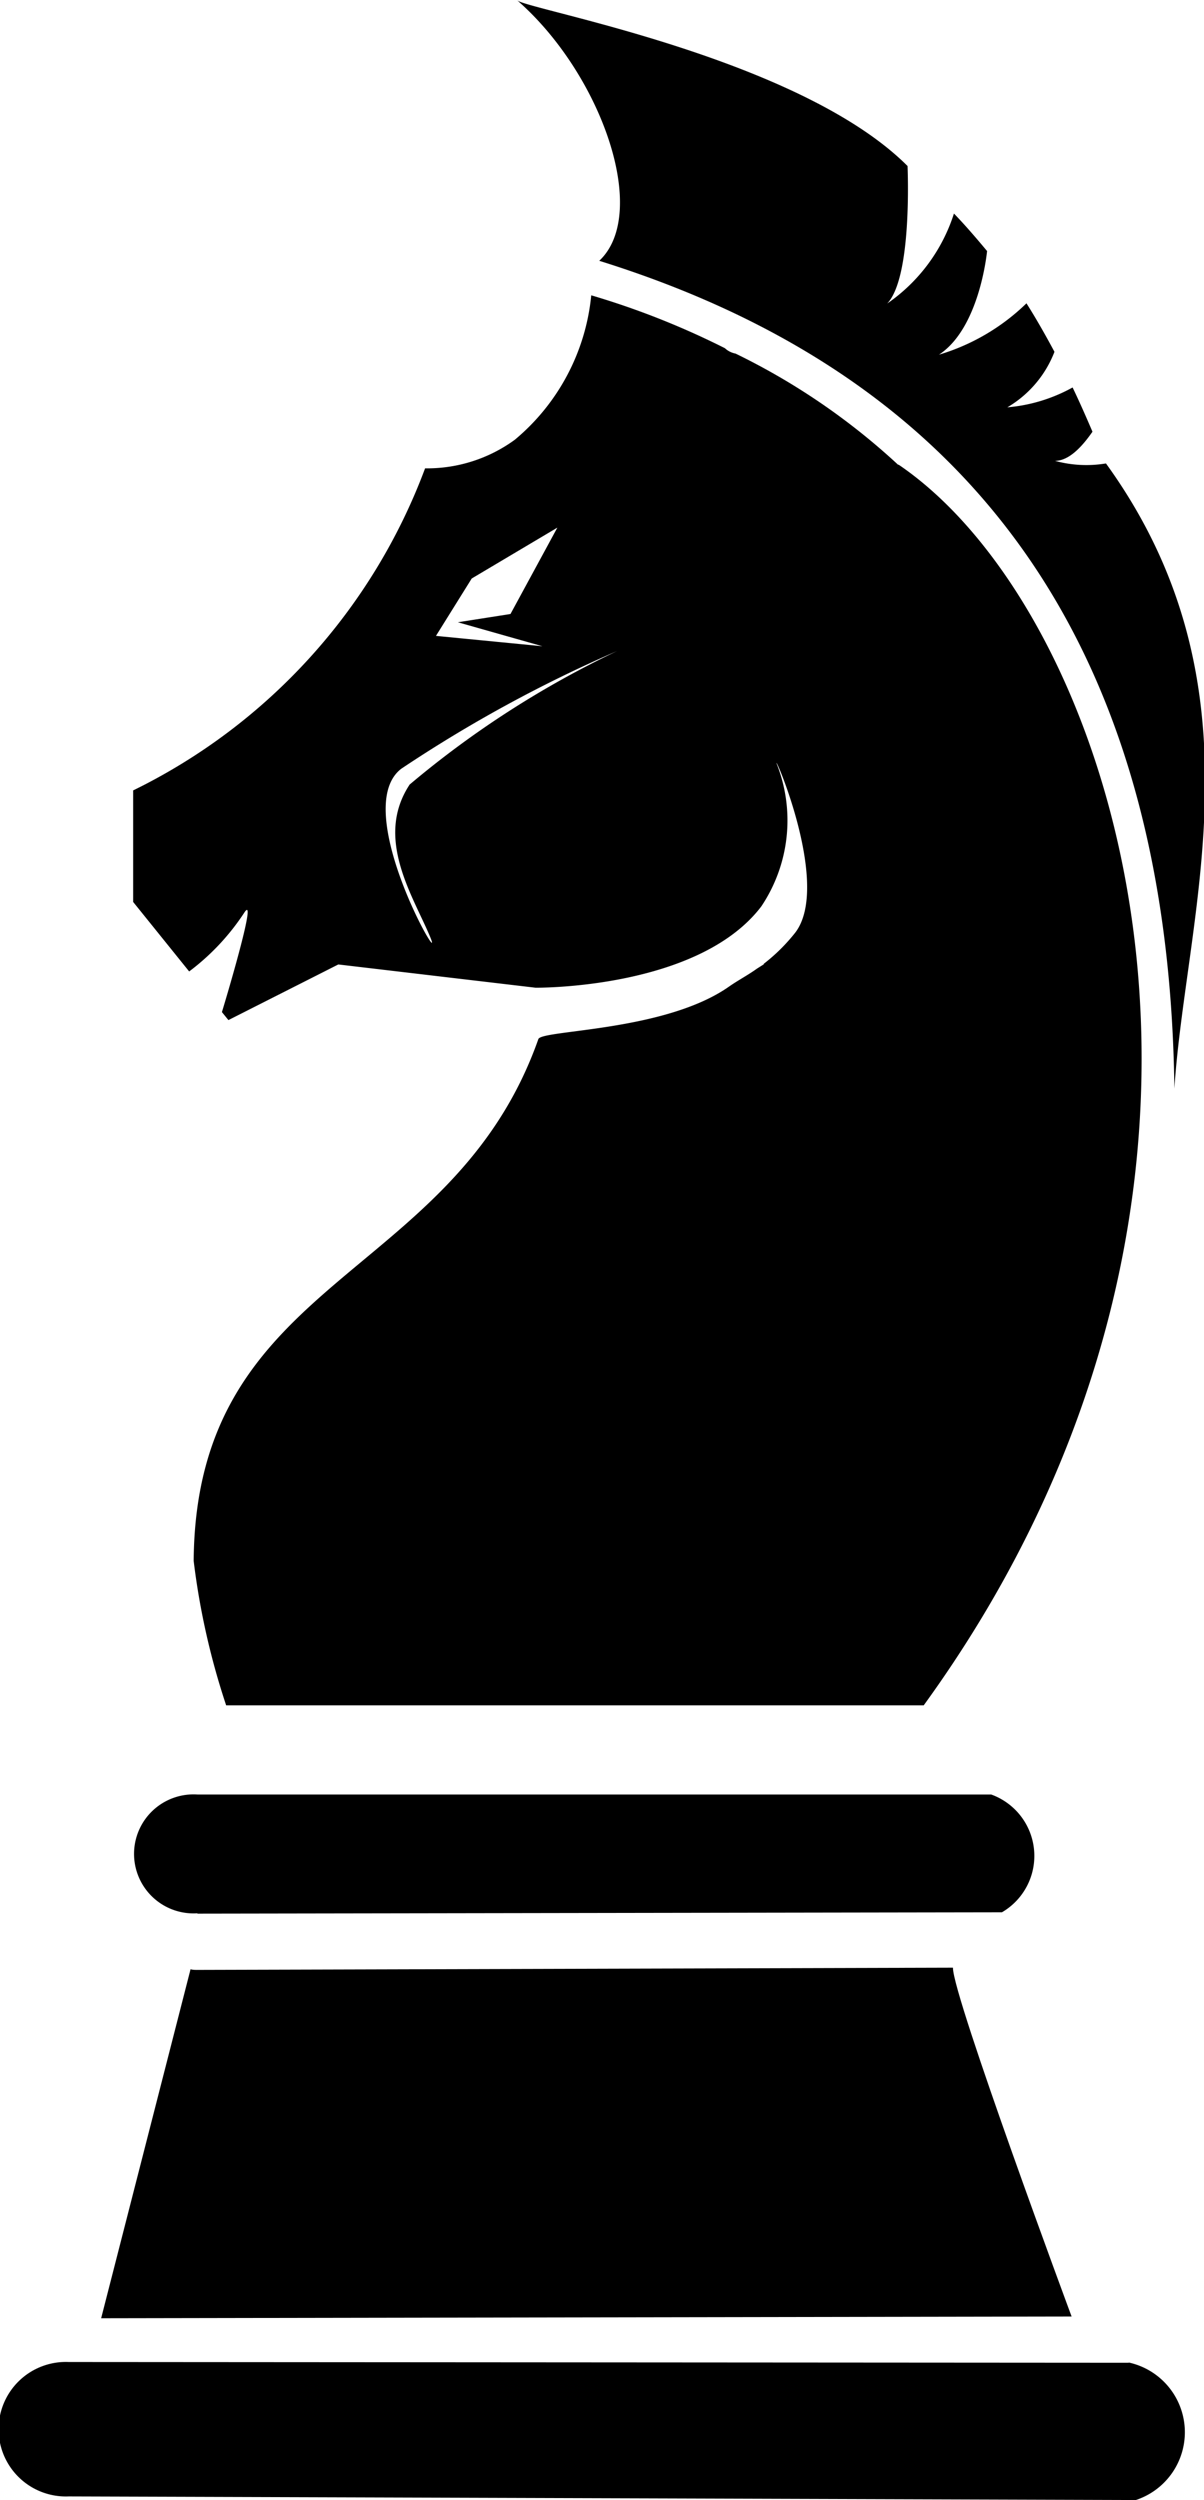 <svg xmlns="http://www.w3.org/2000/svg" width="9.63" height="19.997" viewBox="0 0 9.63 19.997">
  <g id="chess" transform="translate(-218.772 -13.418)">
    <path id="Path_23705" data-name="Path 23705" d="M248.322,396.646l6.435-.011a.522.522,0,0,0-.086-.942l-6.349,0a.476.476,0,1,0,0,.95Z" transform="translate(-27.971 -367.922)"/>
    <path id="Path_23706" data-name="Path 23706" d="M227.8,516.478l-8.478-.006a.538.538,0,1,0,0,1.075l8.535.029a.571.571,0,0,0-.057-1.1Z" transform="translate(0 -484.162)"/>
    <path id="Path_23707" data-name="Path 23707" d="M336.067,17.126a.951.951,0,0,1-.4-.022c.119,0,.227-.128.3-.233-.054-.126-.107-.246-.159-.354a1.3,1.3,0,0,1-.522.159.882.882,0,0,0,.377-.444c-.091-.17-.168-.3-.224-.388a1.7,1.7,0,0,1-.7.411c.321-.21.382-.8.385-.829-.091-.109-.178-.21-.265-.3a1.386,1.386,0,0,1-.534.72c.2-.209.164-1.061.163-1.1-.867-.868-3.029-1.248-3.122-1.325.671.585,1.064,1.7.656,2.083,2.7.842,4.553,2.774,4.6,6.621.093-1.416.742-3.218-.547-5Z" transform="translate(-108.457)"/>
    <path id="Path_23708" data-name="Path 23708" d="M247.633,430.5l-6.043.018c-.019,0-.036,0-.055-.005l-.715,2.791,7.762-.014s-.95-2.56-.949-2.789Z" transform="translate(-21.239 -401.344)"/>
    <path id="Path_23709" data-name="Path 23709" d="M253.928,79.137a5.356,5.356,0,0,0-1.3-.889.169.169,0,0,1-.085-.043,6.415,6.415,0,0,0-1.069-.423,1.72,1.72,0,0,1-.611,1.155,1.191,1.191,0,0,1-.718.229,4.694,4.694,0,0,1-2.335,2.576v.892l.448.556a1.864,1.864,0,0,0,.44-.469c.106-.165-.119.6-.178.794l.052.064.879-.445,1.577.186s1.3.015,1.806-.65a1.235,1.235,0,0,0,.123-1.142c-.026-.091.437.974.149,1.351a1.454,1.454,0,0,1-.255.252h.006l-.057.036c-.072.052-.151.093-.224.144-.514.361-1.5.345-1.525.42-.688,1.948-2.739,1.891-2.757,4.173a5.9,5.9,0,0,0,.26,1.156h5.579c3-4.137,1.584-8.71-.2-9.923Zm-3.41.91.685-.407-.375.691-.421.066.377.107.3.085-.852-.083Zm-.495,1.646c-.285.428.024.89.161,1.217s-.649-1.017-.23-1.341a10.914,10.914,0,0,1,1.727-.942,7.681,7.681,0,0,0-1.657,1.066Z" transform="translate(-27.973 -62.002)"/>
  </g>
</svg>
